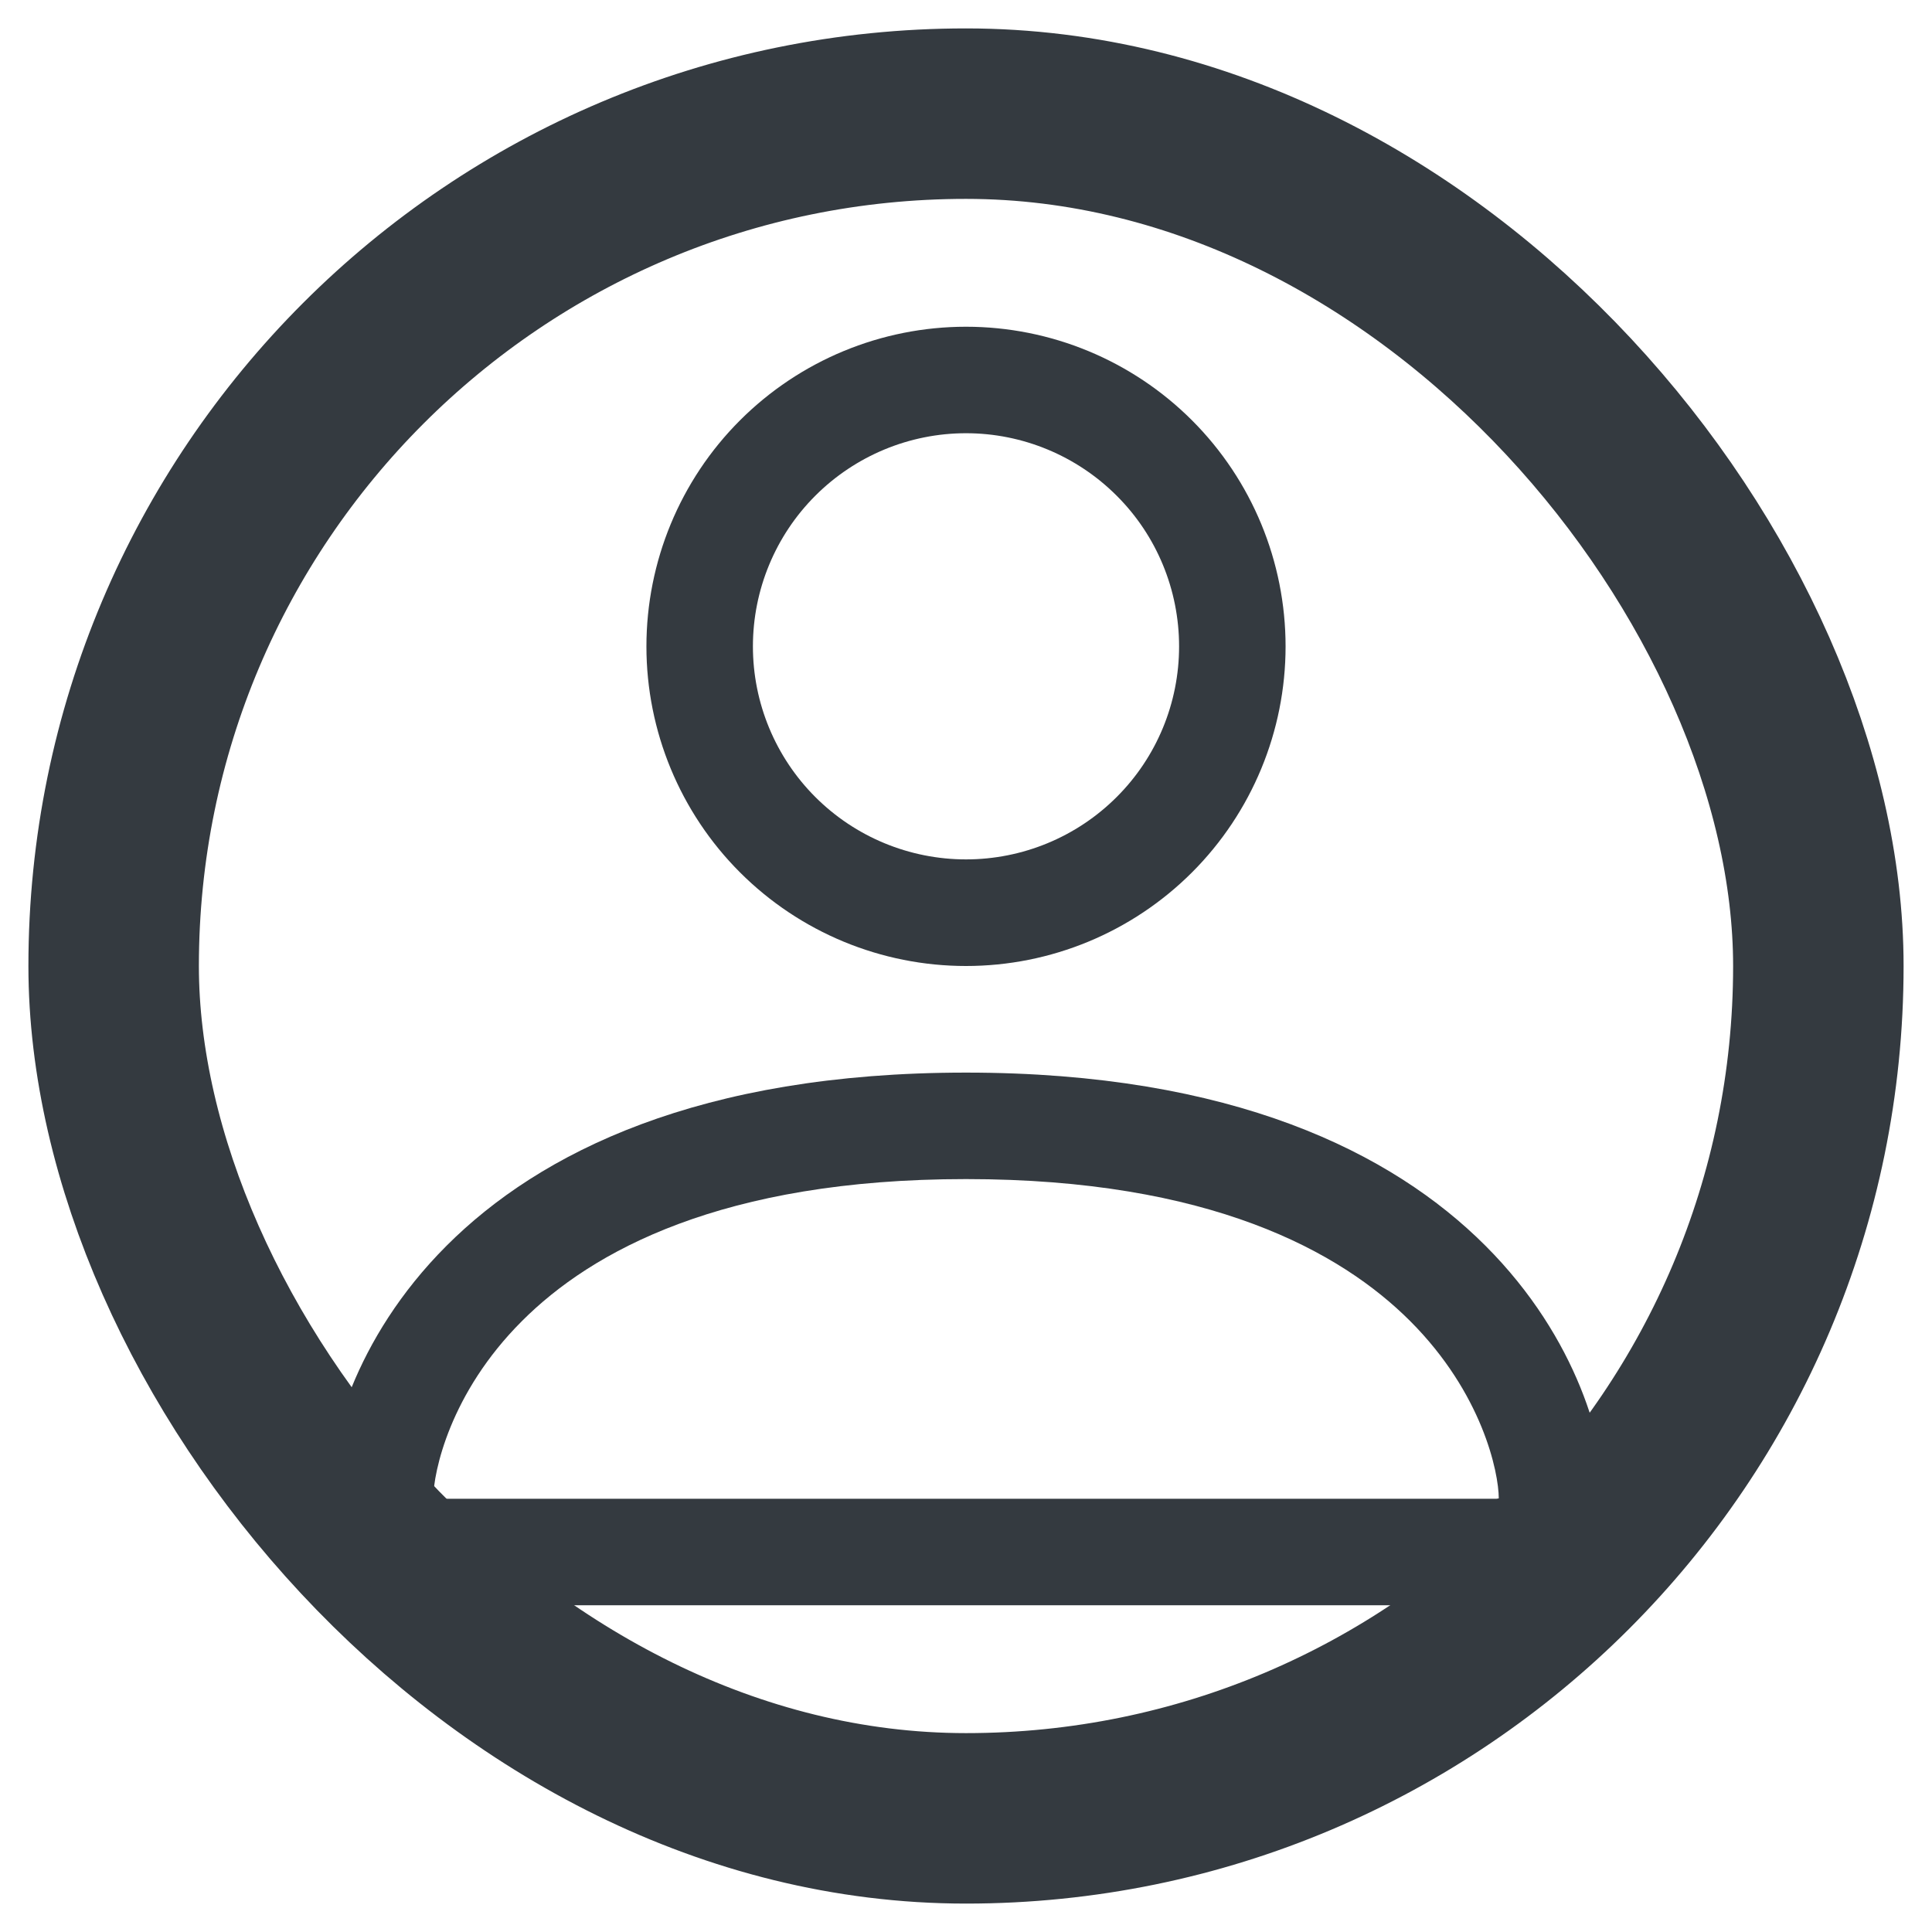 <svg width="17" height="17" viewBox="0 0 17 17" fill="none" xmlns="http://www.w3.org/2000/svg">
<rect x="1" y="1" width="15" height="15" rx="7.5" stroke="#343A40" stroke-width="1.5"/>
<path fill-rule="evenodd" clip-rule="evenodd" d="M13.188 14.125C13.188 14.125 14.125 14.125 14.125 13.188C14.125 12.25 13.188 9.438 8.5 9.438C3.812 9.438 2.875 12.25 2.875 13.188C2.875 14.125 3.812 14.125 3.812 14.125H13.188ZM3.817 13.24V13.238V13.24ZM3.833 13.188H13.167C13.171 13.187 13.176 13.186 13.18 13.186L13.188 13.184C13.187 12.953 13.043 12.259 12.408 11.624C11.796 11.012 10.646 10.375 8.5 10.375C6.353 10.375 5.204 11.012 4.593 11.624C3.957 12.259 3.814 12.953 3.812 13.184C3.819 13.185 3.826 13.186 3.833 13.188ZM13.184 13.24V13.238V13.24ZM8.5 7.562C8.997 7.562 9.474 7.365 9.826 7.013C10.178 6.662 10.375 6.185 10.375 5.688C10.375 5.19 10.178 4.713 9.826 4.362C9.474 4.01 8.997 3.812 8.5 3.812C8.003 3.812 7.526 4.01 7.174 4.362C6.823 4.713 6.625 5.19 6.625 5.688C6.625 6.185 6.823 6.662 7.174 7.013C7.526 7.365 8.003 7.562 8.5 7.562ZM11.312 5.688C11.312 6.433 11.016 7.149 10.489 7.676C9.961 8.204 9.246 8.5 8.5 8.5C7.754 8.5 7.039 8.204 6.511 7.676C5.984 7.149 5.688 6.433 5.688 5.688C5.688 4.942 5.984 4.226 6.511 3.699C7.039 3.171 7.754 2.875 8.5 2.875C9.246 2.875 9.961 3.171 10.489 3.699C11.016 4.226 11.312 4.942 11.312 5.688Z" fill="#343A40"/>
</svg>
